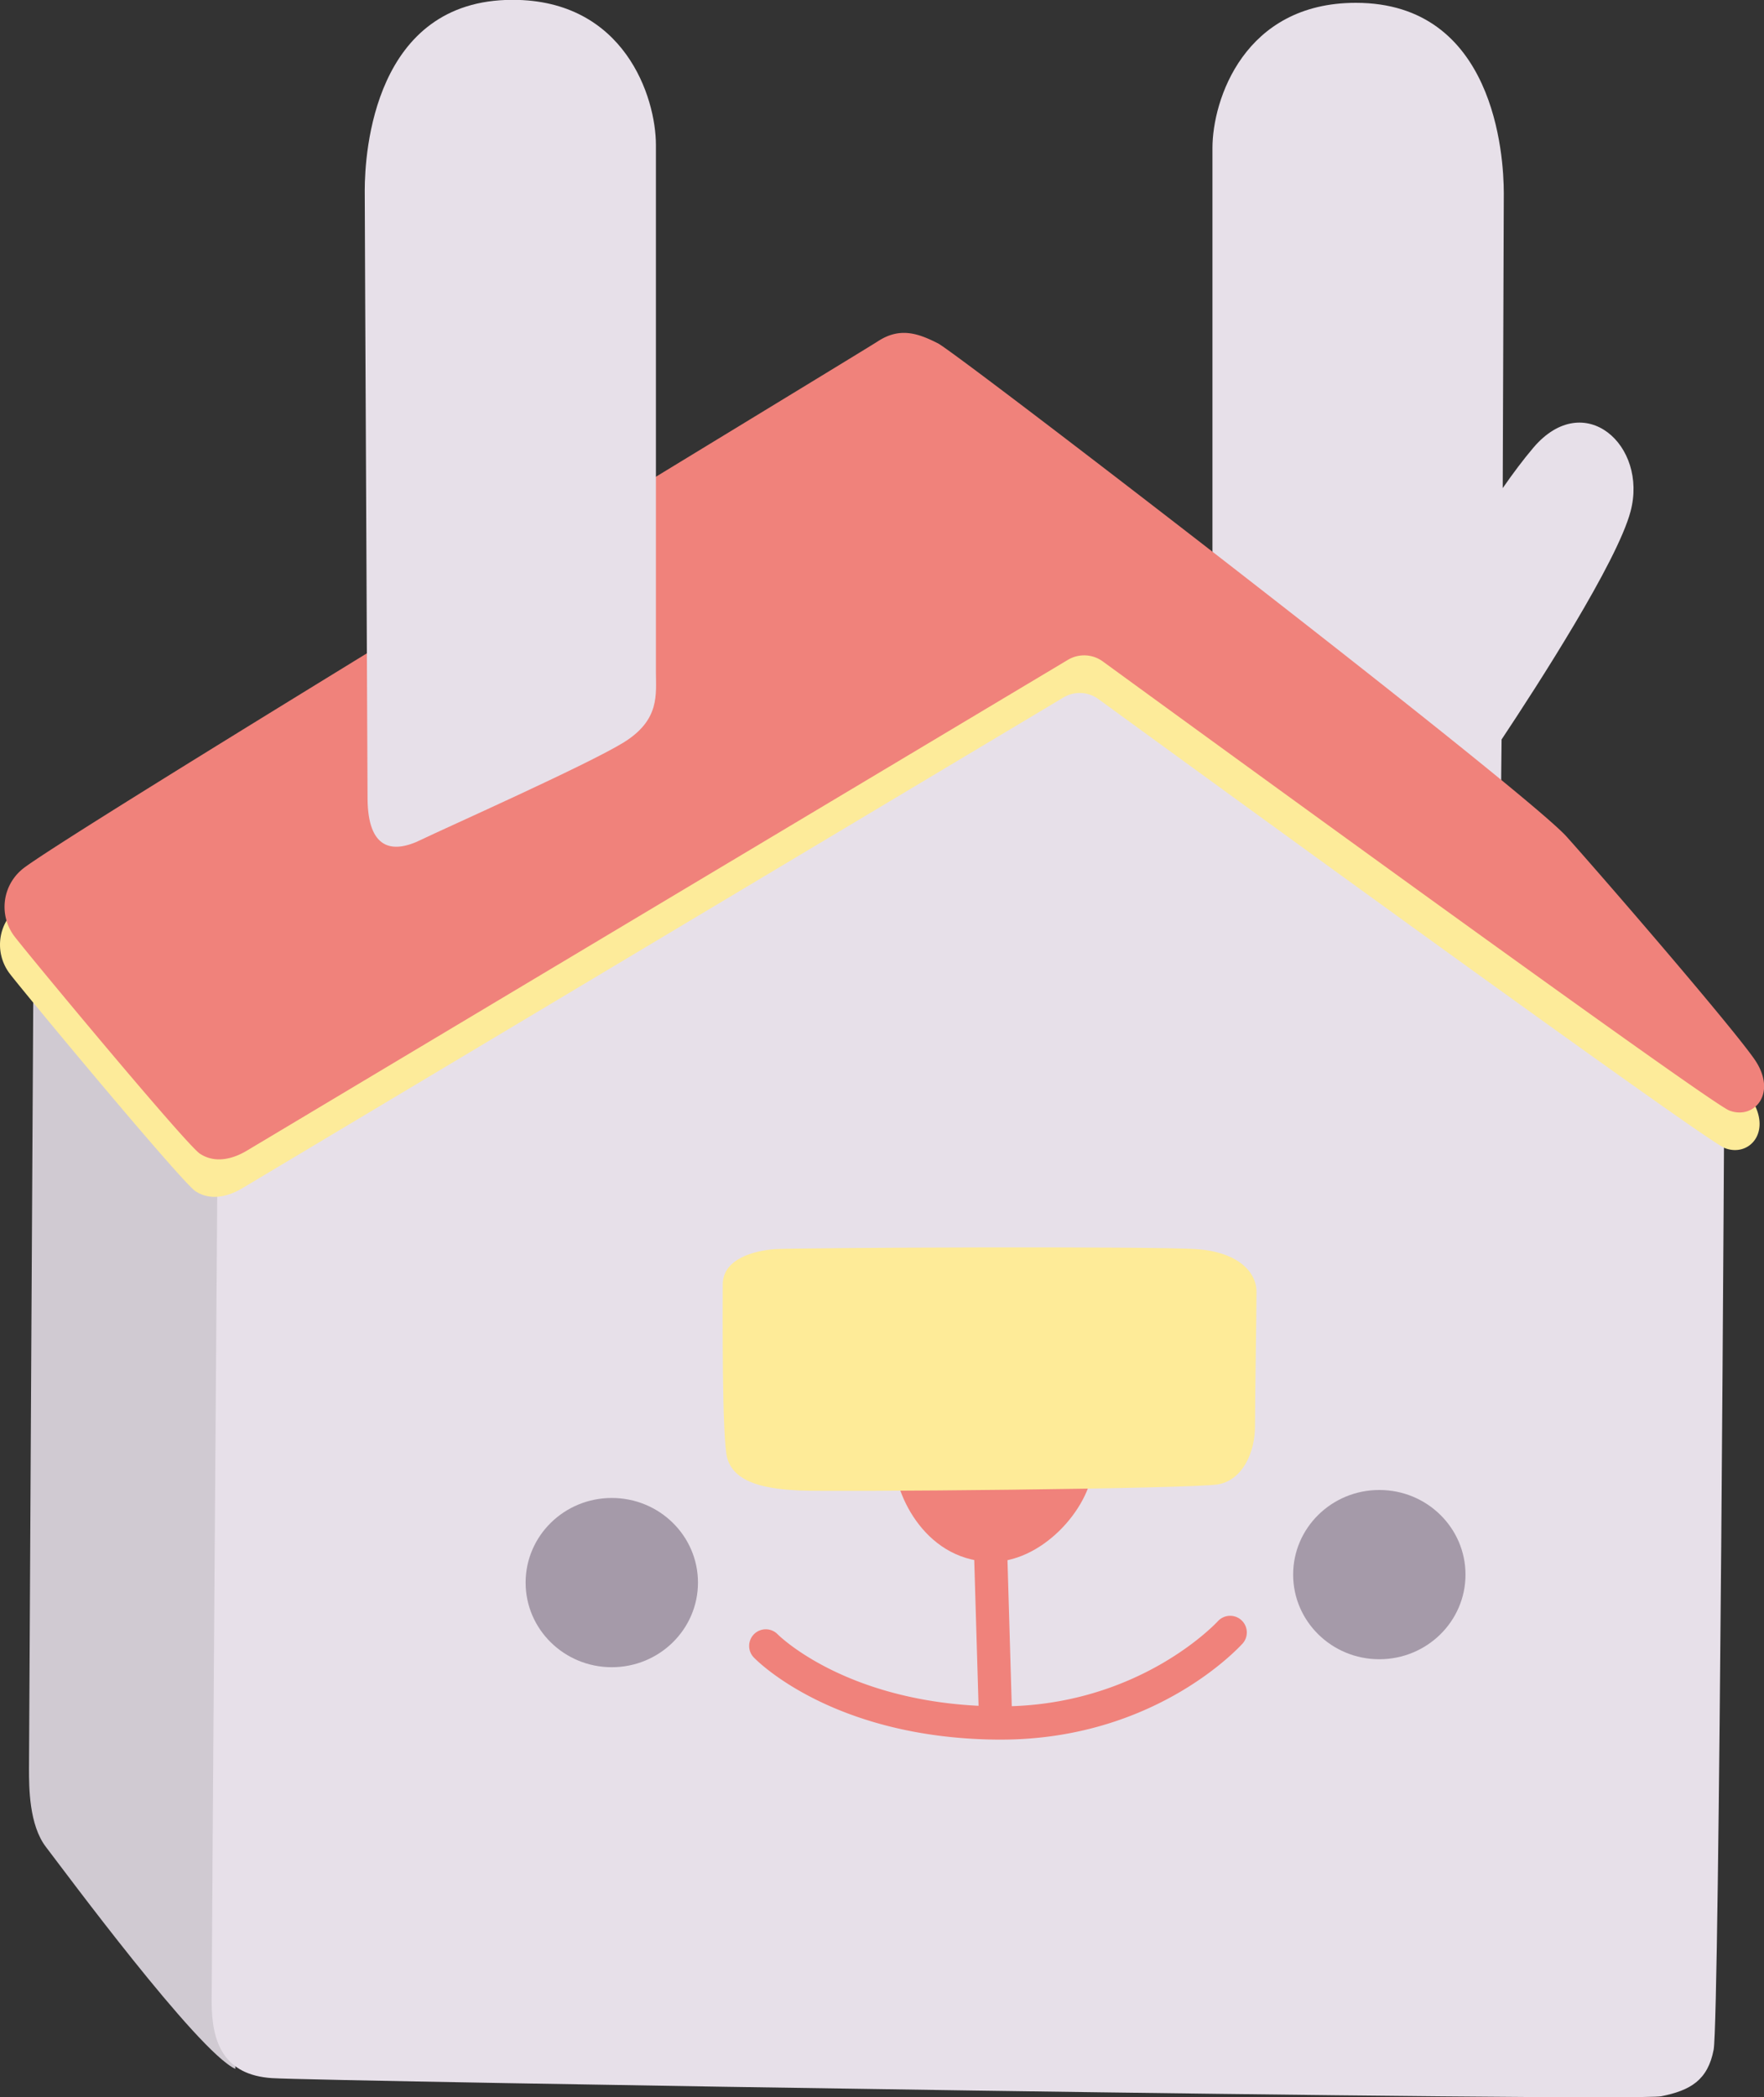 <svg id="Layer_1" data-name="Layer 1" xmlns="http://www.w3.org/2000/svg" viewBox="0 0 212.27 252.29"><rect x="0" y="0" width="212.27" height="252.29" fill="#333333" stroke="none"/><defs><style>.cls-1{fill:#e7e0e9;}.cls-2{fill:#d0cad2;}.cls-3{fill:#fdeb9a;}.cls-4{fill:#f0827b;}.cls-5{fill:#feeb98;}.cls-6{fill:#a59aa9;}</style></defs><path class="cls-1" d="M375.3,348.86c-1.23,1.45-2.49,3.13-3.7,4.88.07-17,.13-33.3.13-35.46,0-4.6-1.13-22.92-17.81-22.92-13.44,0-17.25,11.68-17.25,17.47V373.2c0,2.73-.51,5.79,3.92,8.51s21.86,16.46,24.26,17.65c3.73,1.84,6.45,1,6.54-4.84,0-.76,0-4.75.07-10.54,4.41-6.64,13.9-21.35,15.52-27.43C389.1,348.59,381.41,341.7,375.3,348.86Z" transform="translate(-190.77 -295.02)"/><path class="cls-2" d="M194.82,406.78s-.56,98.76-.56,101,0,6.78,2.05,9.44,18.26,24.62,22.78,26.68l1.84-124.75Z" transform="translate(-190.77 -295.02)"/><path class="cls-1" d="M217,426.68s-.76,104.21-.76,109.17,1.52,8.78,7.25,9.16,163.69,2.88,167.19,2.18,5.6-1.93,6.3-5.6,1.3-118.37,1.3-118.37l-80-56.69Z" transform="translate(-190.77 -295.02)"/><path class="cls-3" d="M398.84,426.92c-2.67-1.07-63.35-45.22-75.35-54a3.81,3.81,0,0,0-4.22-.19l-98.76,59c-1.89,1.14-4,1.52-5.69.38s-21-24.36-22.38-26.22a5.4,5.4,0,0,1-.46-.75,5.75,5.75,0,0,0-.08,6.95c1.38,1.85,20.67,25.08,22.38,26.22s3.8.76,5.7-.38l98.75-59a3.81,3.81,0,0,1,4.22.19c12,8.74,72.68,52.89,75.35,54,3,1.19,5.92-2.07,3-6.21A3.08,3.08,0,0,1,398.84,426.92Z" transform="translate(-190.77 -295.02)"/><path class="cls-4" d="M319.27,374.4a3.81,3.81,0,0,1,4.22.2c12,8.74,72.68,52.89,75.35,54,3,1.19,5.93-2.08,3-6.23s-17.5-21.05-22.54-26.69S306,337.52,303.65,336.33s-4.56-2-7.23-.26-100.14,60.75-103.09,63.62a5.87,5.87,0,0,0-.89,7.88c1.38,1.86,20.67,25.09,22.38,26.23s3.8.76,5.69-.38Z" transform="translate(-190.77 -295.02)"/><path class="cls-1" d="M235,391.18c0-3.4-.34-68.65-.34-73.24S235.77,295,252.45,295c13.45,0,17.25,11.68,17.25,17.47v63.37c0,2.73.51,5.79-3.91,8.51S243.92,394.83,241.53,396C237.8,397.86,235.07,397,235,391.18Z" transform="translate(-190.77 -295.02)"/><path class="cls-4" d="M298.45,470.72c-.23,3.26,3.21,11.93,11.42,12.18,6.05.19,12-6.17,12.48-11.55C322.84,465.64,297.61,465.53,298.45,470.72Z" transform="translate(-190.77 -295.02)"/><path class="cls-4" d="M310.57,503.68a2,2,0,0,1-2-1.95l-.75-25.22a2,2,0,1,1,4-.12l.74,25.23a2,2,0,0,1-1.94,2.05Z" transform="translate(-190.77 -295.02)"/><path class="cls-4" d="M311.2,504.29h-.49c-19.73-.2-28.85-9.49-29.23-9.88a2,2,0,0,1,2.88-2.78c.14.14,8.52,8.47,26.39,8.66,16.95.17,26.45-10.12,26.55-10.22a2,2,0,1,1,3,2.66C339.85,493.21,329.75,504.29,311.2,504.29Z" transform="translate(-190.77 -295.02)"/><path class="cls-5" d="M277.74,449.54c0,2.81-.12,18.63.55,20.92.92,3.12,5,3.67,8.63,3.86s47.52-.19,50.46-.74,4.41-3.85,4.41-7,.18-13.76.18-16.15-2.2-4.77-7.16-5.14-48.44-.18-50.83,0S277.74,446.42,277.74,449.54Z" transform="translate(-190.77 -295.02)"/><ellipse class="cls-6" cx="73.62" cy="190.38" rx="10.37" ry="10.18"/><ellipse class="cls-6" cx="165.98" cy="189.42" rx="10.37" ry="10.18"/></svg>